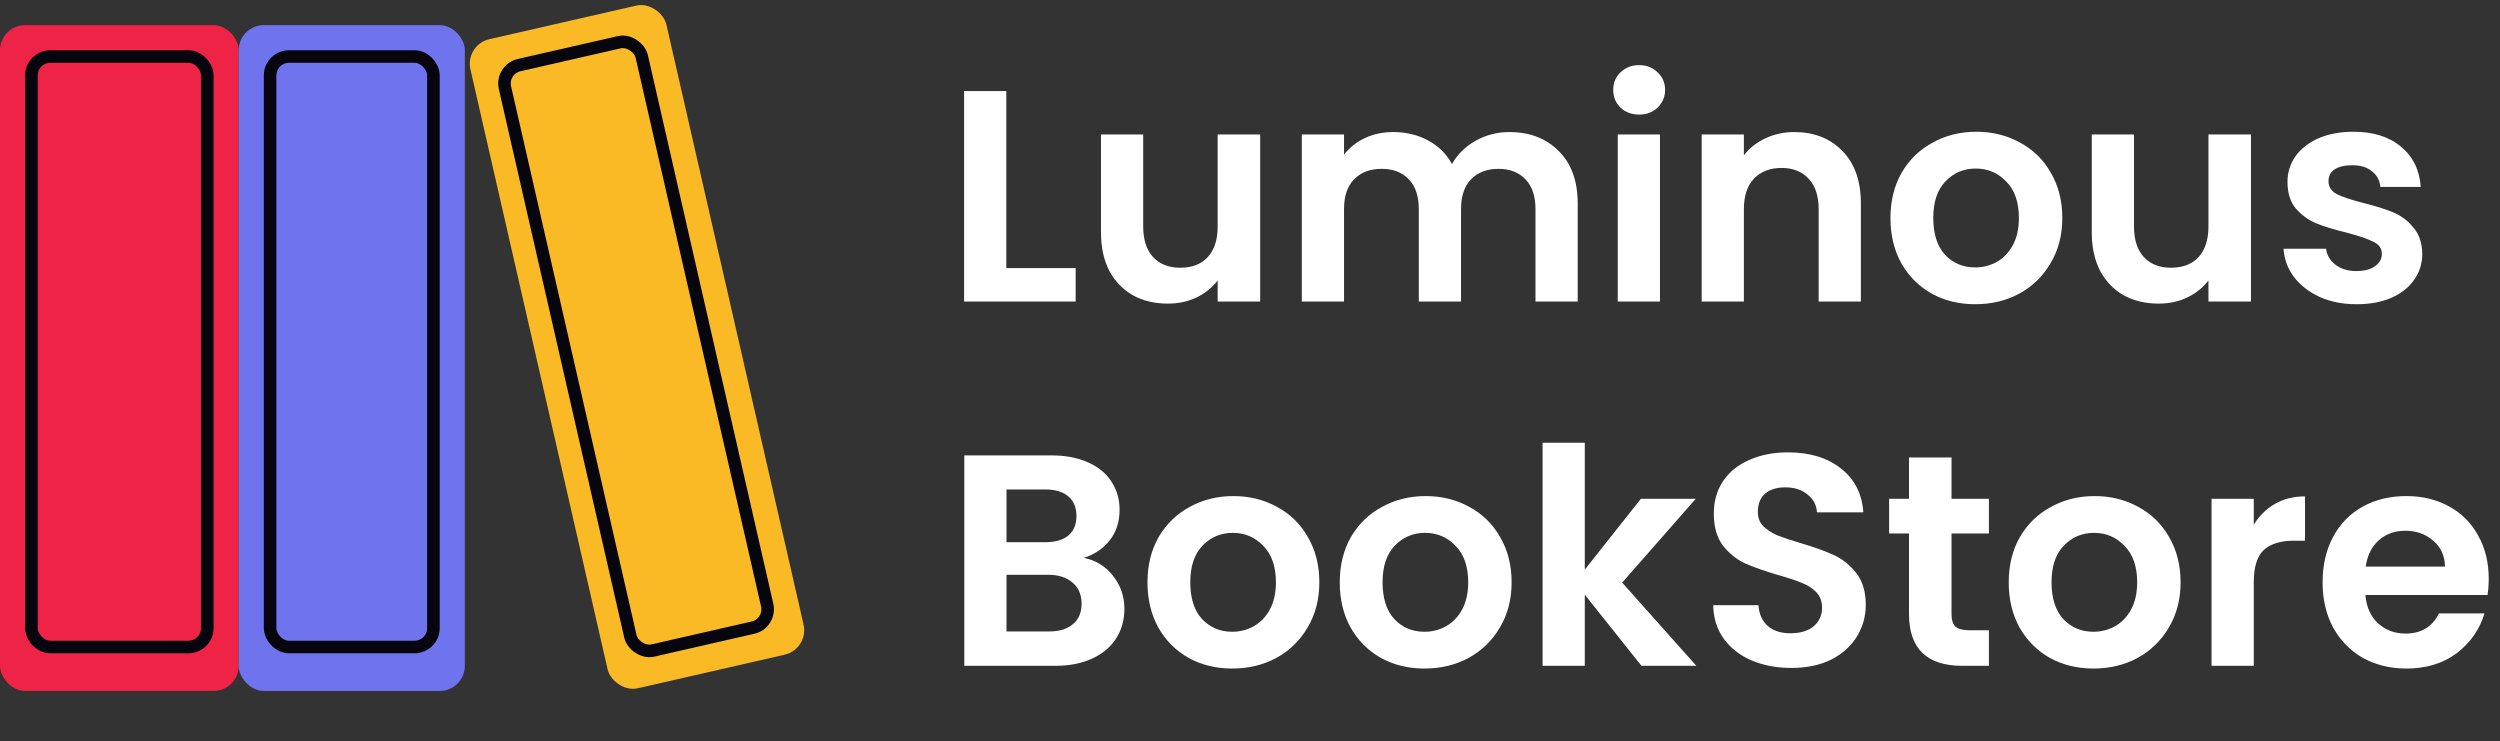 <svg width="199" height="59" viewBox="0 0 199 59" fill="none" xmlns="http://www.w3.org/2000/svg">
<rect x="0" y="0" width="199" height="59" fill="#333333" stroke="none"/>
<path d="M80.102 21.336H85.622V24H76.742V7.248H80.102V21.336ZM100.31 10.704V24H96.926V22.32C96.494 22.896 95.926 23.352 95.222 23.688C94.534 24.008 93.782 24.168 92.966 24.168C91.926 24.168 91.006 23.952 90.206 23.52C89.406 23.072 88.774 22.424 88.31 21.576C87.862 20.712 87.638 19.688 87.638 18.504V10.704H90.998V18.024C90.998 19.08 91.262 19.896 91.79 20.472C92.318 21.032 93.038 21.312 93.95 21.312C94.878 21.312 95.606 21.032 96.134 20.472C96.662 19.896 96.926 19.08 96.926 18.024V10.704H100.31ZM120.137 10.512C121.769 10.512 123.081 11.016 124.073 12.024C125.081 13.016 125.585 14.408 125.585 16.2V24H122.225V16.656C122.225 15.616 121.961 14.824 121.433 14.28C120.905 13.72 120.185 13.44 119.273 13.44C118.361 13.44 117.633 13.72 117.089 14.28C116.561 14.824 116.297 15.616 116.297 16.656V24H112.937V16.656C112.937 15.616 112.673 14.824 112.145 14.28C111.617 13.72 110.897 13.44 109.985 13.44C109.057 13.44 108.321 13.72 107.777 14.28C107.249 14.824 106.985 15.616 106.985 16.656V24H103.625V10.704H106.985V12.312C107.417 11.752 107.969 11.312 108.641 10.992C109.329 10.672 110.081 10.512 110.897 10.512C111.937 10.512 112.865 10.736 113.681 11.184C114.497 11.616 115.129 12.24 115.577 13.056C116.009 12.288 116.633 11.672 117.449 11.208C118.281 10.744 119.177 10.512 120.137 10.512ZM130.477 9.12C129.885 9.12 129.389 8.936 128.989 8.568C128.605 8.184 128.413 7.712 128.413 7.152C128.413 6.592 128.605 6.128 128.989 5.76C129.389 5.376 129.885 5.184 130.477 5.184C131.069 5.184 131.557 5.376 131.941 5.76C132.341 6.128 132.541 6.592 132.541 7.152C132.541 7.712 132.341 8.184 131.941 8.568C131.557 8.936 131.069 9.12 130.477 9.12ZM132.133 10.704V24H128.773V10.704H132.133ZM142.821 10.512C144.405 10.512 145.685 11.016 146.661 12.024C147.637 13.016 148.125 14.408 148.125 16.2V24H144.765V16.656C144.765 15.6 144.501 14.792 143.973 14.232C143.445 13.656 142.725 13.368 141.813 13.368C140.885 13.368 140.149 13.656 139.605 14.232C139.077 14.792 138.813 15.6 138.813 16.656V24H135.453V10.704H138.813V12.36C139.261 11.784 139.829 11.336 140.517 11.016C141.221 10.68 141.989 10.512 142.821 10.512ZM157.224 24.216C155.944 24.216 154.792 23.936 153.768 23.376C152.744 22.8 151.936 21.992 151.344 20.952C150.768 19.912 150.48 18.712 150.48 17.352C150.48 15.992 150.776 14.792 151.368 13.752C151.976 12.712 152.8 11.912 153.84 11.352C154.88 10.776 156.04 10.488 157.32 10.488C158.6 10.488 159.76 10.776 160.8 11.352C161.84 11.912 162.656 12.712 163.248 13.752C163.856 14.792 164.16 15.992 164.16 17.352C164.16 18.712 163.848 19.912 163.224 20.952C162.616 21.992 161.784 22.8 160.728 23.376C159.688 23.936 158.52 24.216 157.224 24.216ZM157.224 21.288C157.832 21.288 158.4 21.144 158.928 20.856C159.472 20.552 159.904 20.104 160.224 19.512C160.544 18.92 160.704 18.2 160.704 17.352C160.704 16.088 160.368 15.12 159.696 14.448C159.04 13.76 158.232 13.416 157.272 13.416C156.312 13.416 155.504 13.76 154.848 14.448C154.208 15.12 153.888 16.088 153.888 17.352C153.888 18.616 154.2 19.592 154.824 20.28C155.464 20.952 156.264 21.288 157.224 21.288ZM179.177 10.704V24H175.793V22.32C175.361 22.896 174.793 23.352 174.089 23.688C173.401 24.008 172.649 24.168 171.833 24.168C170.793 24.168 169.873 23.952 169.073 23.52C168.273 23.072 167.641 22.424 167.177 21.576C166.729 20.712 166.505 19.688 166.505 18.504V10.704H169.865V18.024C169.865 19.08 170.129 19.896 170.657 20.472C171.185 21.032 171.905 21.312 172.817 21.312C173.745 21.312 174.473 21.032 175.001 20.472C175.529 19.896 175.793 19.08 175.793 18.024V10.704H179.177ZM187.58 24.216C186.492 24.216 185.516 24.024 184.652 23.64C183.788 23.24 183.1 22.704 182.588 22.032C182.092 21.36 181.82 20.616 181.772 19.8H185.156C185.22 20.312 185.468 20.736 185.9 21.072C186.348 21.408 186.9 21.576 187.556 21.576C188.196 21.576 188.692 21.448 189.044 21.192C189.412 20.936 189.596 20.608 189.596 20.208C189.596 19.776 189.372 19.456 188.924 19.248C188.492 19.024 187.796 18.784 186.836 18.528C185.844 18.288 185.028 18.04 184.388 17.784C183.764 17.528 183.22 17.136 182.756 16.608C182.308 16.08 182.084 15.368 182.084 14.472C182.084 13.736 182.292 13.064 182.708 12.456C183.14 11.848 183.748 11.368 184.532 11.016C185.332 10.664 186.268 10.488 187.34 10.488C188.924 10.488 190.188 10.888 191.132 11.688C192.076 12.472 192.596 13.536 192.692 14.88H189.476C189.428 14.352 189.204 13.936 188.804 13.632C188.42 13.312 187.9 13.152 187.244 13.152C186.636 13.152 186.164 13.264 185.828 13.488C185.508 13.712 185.348 14.024 185.348 14.424C185.348 14.872 185.572 15.216 186.02 15.456C186.468 15.68 187.164 15.912 188.108 16.152C189.068 16.392 189.86 16.64 190.484 16.896C191.108 17.152 191.644 17.552 192.092 18.096C192.556 18.624 192.796 19.328 192.812 20.208C192.812 20.976 192.596 21.664 192.164 22.272C191.748 22.88 191.14 23.36 190.34 23.712C189.556 24.048 188.636 24.216 187.58 24.216Z" fill="white"/>
<path d="M86.262 44.408C87.206 44.584 87.982 45.056 88.59 45.824C89.198 46.592 89.502 47.472 89.502 48.464C89.502 49.36 89.278 50.152 88.83 50.84C88.398 51.512 87.766 52.04 86.934 52.424C86.102 52.808 85.118 53 83.982 53H76.758V36.248H83.67C84.806 36.248 85.782 36.432 86.598 36.8C87.43 37.168 88.054 37.68 88.47 38.336C88.902 38.992 89.118 39.736 89.118 40.568C89.118 41.544 88.854 42.36 88.326 43.016C87.814 43.672 87.126 44.136 86.262 44.408ZM80.118 43.16H83.19C83.99 43.16 84.606 42.984 85.038 42.632C85.47 42.264 85.686 41.744 85.686 41.072C85.686 40.4 85.47 39.88 85.038 39.512C84.606 39.144 83.99 38.96 83.19 38.96H80.118V43.16ZM83.502 50.264C84.318 50.264 84.95 50.072 85.398 49.688C85.862 49.304 86.094 48.76 86.094 48.056C86.094 47.336 85.854 46.776 85.374 46.376C84.894 45.96 84.246 45.752 83.43 45.752H80.118V50.264H83.502ZM98.083 53.216C96.803 53.216 95.651 52.936 94.627 52.376C93.603 51.8 92.795 50.992 92.203 49.952C91.627 48.912 91.339 47.712 91.339 46.352C91.339 44.992 91.635 43.792 92.227 42.752C92.835 41.712 93.659 40.912 94.699 40.352C95.739 39.776 96.899 39.488 98.179 39.488C99.459 39.488 100.619 39.776 101.659 40.352C102.699 40.912 103.515 41.712 104.107 42.752C104.715 43.792 105.019 44.992 105.019 46.352C105.019 47.712 104.707 48.912 104.083 49.952C103.475 50.992 102.643 51.8 101.587 52.376C100.547 52.936 99.379 53.216 98.083 53.216ZM98.083 50.288C98.691 50.288 99.259 50.144 99.787 49.856C100.331 49.552 100.763 49.104 101.083 48.512C101.403 47.92 101.563 47.2 101.563 46.352C101.563 45.088 101.227 44.12 100.555 43.448C99.899 42.76 99.091 42.416 98.131 42.416C97.171 42.416 96.363 42.76 95.707 43.448C95.067 44.12 94.747 45.088 94.747 46.352C94.747 47.616 95.059 48.592 95.683 49.28C96.323 49.952 97.123 50.288 98.083 50.288ZM113.388 53.216C112.108 53.216 110.956 52.936 109.932 52.376C108.908 51.8 108.1 50.992 107.508 49.952C106.932 48.912 106.644 47.712 106.644 46.352C106.644 44.992 106.94 43.792 107.532 42.752C108.14 41.712 108.964 40.912 110.004 40.352C111.044 39.776 112.204 39.488 113.484 39.488C114.764 39.488 115.924 39.776 116.964 40.352C118.004 40.912 118.82 41.712 119.412 42.752C120.02 43.792 120.324 44.992 120.324 46.352C120.324 47.712 120.012 48.912 119.388 49.952C118.78 50.992 117.948 51.8 116.892 52.376C115.852 52.936 114.684 53.216 113.388 53.216ZM113.388 50.288C113.996 50.288 114.564 50.144 115.092 49.856C115.636 49.552 116.068 49.104 116.388 48.512C116.708 47.92 116.868 47.2 116.868 46.352C116.868 45.088 116.532 44.12 115.86 43.448C115.204 42.76 114.396 42.416 113.436 42.416C112.476 42.416 111.668 42.76 111.012 43.448C110.372 44.12 110.052 45.088 110.052 46.352C110.052 47.616 110.364 48.592 110.988 49.28C111.628 49.952 112.428 50.288 113.388 50.288ZM130.661 53L126.149 47.336V53H122.789V35.24H126.149V45.344L130.613 39.704H134.981L129.125 46.376L135.029 53H130.661ZM142.588 53.168C141.42 53.168 140.364 52.968 139.42 52.568C138.492 52.168 137.756 51.592 137.212 50.84C136.668 50.088 136.388 49.2 136.372 48.176H139.972C140.02 48.864 140.26 49.408 140.692 49.808C141.14 50.208 141.748 50.408 142.516 50.408C143.3 50.408 143.916 50.224 144.364 49.856C144.812 49.472 145.036 48.976 145.036 48.368C145.036 47.872 144.884 47.464 144.58 47.144C144.276 46.824 143.892 46.576 143.428 46.4C142.98 46.208 142.356 46 141.556 45.776C140.468 45.456 139.58 45.144 138.892 44.84C138.22 44.52 137.636 44.048 137.14 43.424C136.66 42.784 136.42 41.936 136.42 40.88C136.42 39.888 136.668 39.024 137.164 38.288C137.66 37.552 138.356 36.992 139.252 36.608C140.148 36.208 141.172 36.008 142.324 36.008C144.052 36.008 145.452 36.432 146.524 37.28C147.612 38.112 148.212 39.28 148.324 40.784H144.628C144.596 40.208 144.348 39.736 143.884 39.368C143.436 38.984 142.836 38.792 142.084 38.792C141.428 38.792 140.9 38.96 140.5 39.296C140.116 39.632 139.924 40.12 139.924 40.76C139.924 41.208 140.068 41.584 140.356 41.888C140.66 42.176 141.028 42.416 141.46 42.608C141.908 42.784 142.532 42.992 143.332 43.232C144.42 43.552 145.308 43.872 145.996 44.192C146.684 44.512 147.276 44.992 147.772 45.632C148.268 46.272 148.516 47.112 148.516 48.152C148.516 49.048 148.284 49.88 147.82 50.648C147.356 51.416 146.676 52.032 145.78 52.496C144.884 52.944 143.82 53.168 142.588 53.168ZM155.341 42.464V48.896C155.341 49.344 155.445 49.672 155.653 49.88C155.877 50.072 156.245 50.168 156.757 50.168H158.317V53H156.205C153.373 53 151.957 51.624 151.957 48.872V42.464H150.373V39.704H151.957V36.416H155.341V39.704H158.317V42.464H155.341ZM166.638 53.216C165.358 53.216 164.206 52.936 163.182 52.376C162.158 51.8 161.35 50.992 160.758 49.952C160.182 48.912 159.894 47.712 159.894 46.352C159.894 44.992 160.19 43.792 160.782 42.752C161.39 41.712 162.214 40.912 163.254 40.352C164.294 39.776 165.454 39.488 166.734 39.488C168.014 39.488 169.174 39.776 170.214 40.352C171.254 40.912 172.07 41.712 172.662 42.752C173.27 43.792 173.574 44.992 173.574 46.352C173.574 47.712 173.262 48.912 172.638 49.952C172.03 50.992 171.198 51.8 170.142 52.376C169.102 52.936 167.934 53.216 166.638 53.216ZM166.638 50.288C167.246 50.288 167.814 50.144 168.342 49.856C168.886 49.552 169.318 49.104 169.638 48.512C169.958 47.92 170.118 47.2 170.118 46.352C170.118 45.088 169.782 44.12 169.11 43.448C168.454 42.76 167.646 42.416 166.686 42.416C165.726 42.416 164.918 42.76 164.262 43.448C163.622 44.12 163.302 45.088 163.302 46.352C163.302 47.616 163.614 48.592 164.238 49.28C164.878 49.952 165.678 50.288 166.638 50.288ZM179.399 41.768C179.831 41.064 180.391 40.512 181.079 40.112C181.783 39.712 182.583 39.512 183.479 39.512V43.04H182.591C181.535 43.04 180.735 43.288 180.191 43.784C179.663 44.28 179.399 45.144 179.399 46.376V53H176.039V39.704H179.399V41.768ZM198.102 46.064C198.102 46.544 198.07 46.976 198.006 47.36H188.286C188.366 48.32 188.702 49.072 189.294 49.616C189.886 50.16 190.614 50.432 191.478 50.432C192.726 50.432 193.614 49.896 194.142 48.824H197.766C197.382 50.104 196.646 51.16 195.558 51.992C194.47 52.808 193.134 53.216 191.55 53.216C190.27 53.216 189.118 52.936 188.094 52.376C187.086 51.8 186.294 50.992 185.718 49.952C185.158 48.912 184.878 47.712 184.878 46.352C184.878 44.976 185.158 43.768 185.718 42.728C186.278 41.688 187.062 40.888 188.07 40.328C189.078 39.768 190.238 39.488 191.55 39.488C192.814 39.488 193.942 39.76 194.934 40.304C195.942 40.848 196.718 41.624 197.262 42.632C197.822 43.624 198.102 44.768 198.102 46.064ZM194.622 45.104C194.606 44.24 194.294 43.552 193.686 43.04C193.078 42.512 192.334 42.248 191.454 42.248C190.622 42.248 189.918 42.504 189.342 43.016C188.782 43.512 188.438 44.208 188.31 45.104H194.622Z" fill="white"/>
<rect y="2" width="19" height="53" rx="2" fill="#EF2346"/>
<rect x="2.5" y="4.5" width="14" height="47" rx="1.5" fill="#EF2346" stroke="#07060E"/>
<rect x="19" y="2" width="18" height="53" rx="2" fill="#7073EE"/>
<rect x="21.5" y="4.5" width="13" height="47" rx="1.5" fill="#7073EE" stroke="#07060E"/>
<rect x="37" y="3.566" width="16" height="53" rx="2" transform="rotate(-12.878 37 3.566)" fill="#FABA26"/>
<rect x="39.86" y="5.517" width="11.169" height="47.799" rx="1.5" transform="rotate(-12.878 39.86 5.517)" fill="#FABA26" stroke="#07060E"/>
</svg>
